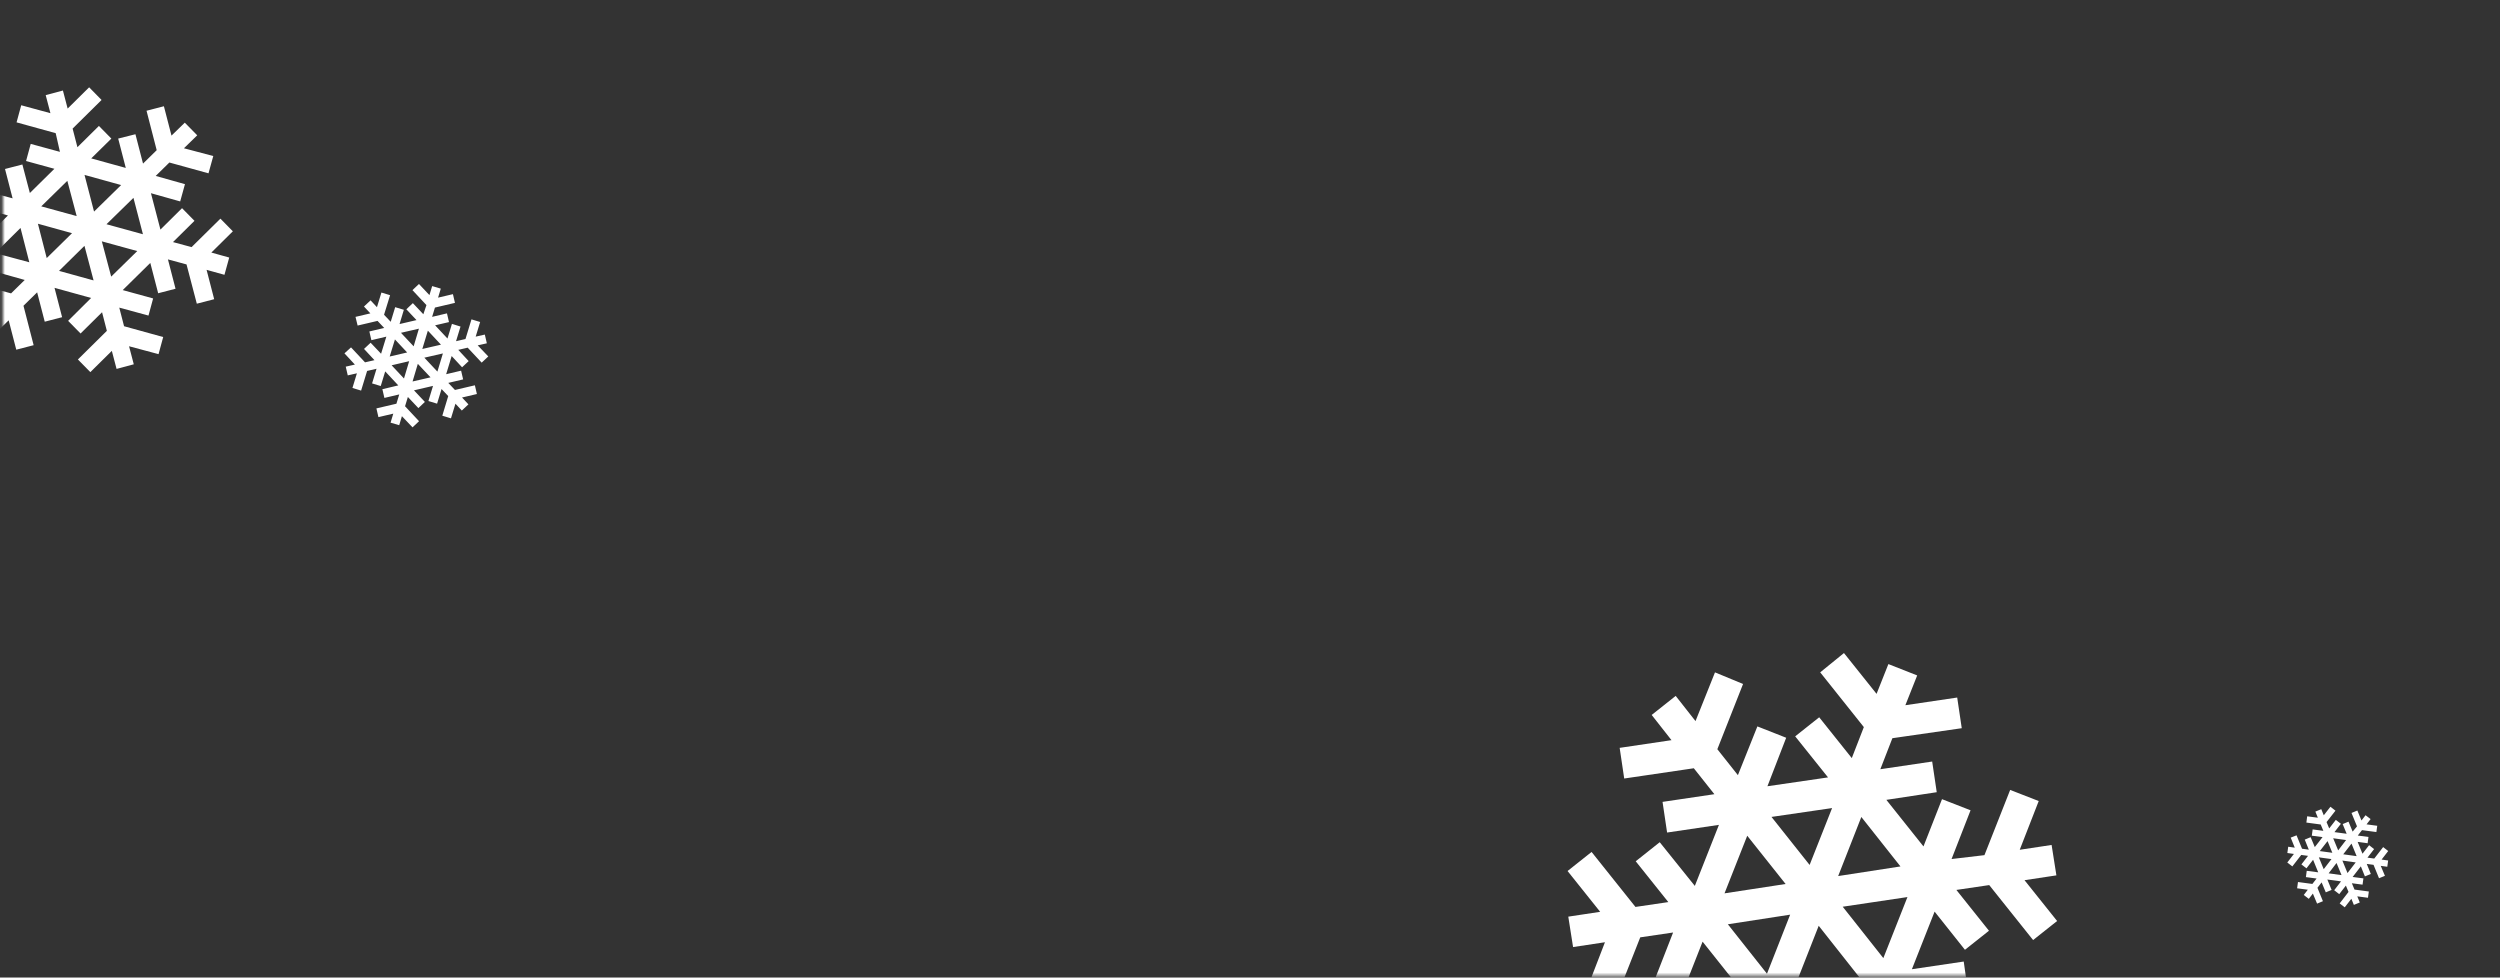 <svg width="757" height="296" viewBox="0 0 757 296" fill="none" xmlns="http://www.w3.org/2000/svg">
<rect x="0" y="0" width="757" height="296" fill="#333333" stroke="none"/>
<mask id="mask0" mask-type="alpha" maskUnits="userSpaceOnUse" x="0" y="0" width="757" height="296">
<rect x="0.852" y="0.022" width="755.436" height="295.5" fill="#C4C4C4"/>
</mask>
<g mask="url(#mask0)">
<path d="M701.611 273.616L703.381 272.882L701.719 268.824L702.992 267.184L704.244 270.205L706.014 269.471L704.719 266.32L708.863 266.881L706.791 269.558L708.324 270.745L710.331 268.155L711.13 270.076L708.453 273.551L709.986 274.738L711.993 272.148L712.748 274.004L714.54 273.27L713.784 271.414L717.022 271.846L717.281 269.946L712.943 269.364L712.144 267.443L715.382 267.874L715.641 265.975L712.381 265.543L714.864 262.327L716.094 265.37L717.885 264.637L716.655 261.593L718.706 261.874L720.368 265.932L722.159 265.198L720.886 262.176L722.871 262.457L723.13 260.557L721.145 260.277L723.152 257.687L721.619 256.499L718.921 259.974L716.871 259.694L718.878 257.104L717.367 255.917L715.36 258.507L713.892 254.924L716.914 255.334L717.173 253.434L713.935 253.003L715.209 251.362L719.569 251.945L719.828 250.046L716.59 249.614L717.821 248.017L716.288 246.851L715.058 248.448L713.806 245.427L712.036 246.161L713.698 250.218L712.381 251.816L711.13 248.794L709.36 249.528L710.568 252.463L706.877 251.967L708.82 249.441L707.288 248.254L705.28 250.844L704.482 248.923L707.18 245.47L705.647 244.283L703.64 246.873L702.884 245.017L701.093 245.75L701.848 247.607L698.611 247.175L698.373 249.074L702.712 249.657L703.51 251.578L700.273 251.146L700.014 253.046L703.273 253.478L700.92 256.499L699.668 253.499L697.877 254.233L699.107 257.276L697.057 256.996L695.395 252.938L693.625 253.629L694.855 256.672L692.869 256.391L692.61 258.291L694.596 258.571L692.589 261.162L694.121 262.349L696.819 258.874L698.87 259.154L696.862 261.744L698.395 262.931L700.402 260.341L701.956 264.14L698.481 263.687L698.222 265.586L701.46 266.018L700.186 267.658L695.826 267.076L695.567 268.975L698.805 269.407L697.575 271.004L699.107 272.17L700.337 270.572L701.611 273.616ZM707.503 261.313L709.014 264.982L705.108 264.442L707.503 261.313ZM709.273 260.579L713.31 261.14L710.827 264.356L709.273 260.579ZM709.532 258.679L712.036 255.442L713.59 259.241L709.532 258.679ZM708 257.492L706.489 253.823L710.396 254.363L708 257.492ZM706.23 258.226L702.431 257.708L704.784 254.686L706.23 258.226ZM705.971 260.126L703.618 263.19L702.15 259.608L705.971 260.126Z" fill="white"/>
<path d="M124.916 129.403L126.887 127.542L122.648 123.012L123.506 120.202L126.682 123.568L128.654 121.707L125.355 118.192L131.118 116.849L129.724 121.431L132.348 122.229L133.7 117.794L135.722 119.933L133.931 125.875L136.555 126.674L137.906 122.239L139.839 124.313L141.839 122.441L139.906 120.367L144.405 119.309L143.792 116.667L137.761 118.079L135.739 115.94L140.237 114.882L139.624 112.24L135.097 113.309L136.761 107.807L139.919 111.213L141.919 109.341L138.761 105.936L141.614 105.275L145.853 109.805L147.853 107.933L144.649 104.578L147.416 103.95L146.803 101.308L144.035 101.936L145.387 97.501L142.763 96.702L140.944 102.655L138.091 103.315L139.442 98.88L136.847 98.071L135.496 102.506L131.752 98.506L135.954 97.528L135.341 94.886L130.843 95.944L131.701 93.134L137.76 91.711L137.147 89.069L132.648 90.127L133.472 87.396L130.859 86.626L130.035 89.357L126.86 85.991L124.888 87.852L129.128 92.382L128.19 95.156L125.014 91.79L123.043 93.651L126.118 96.925L120.988 98.125L122.286 93.808L119.662 93.01L118.311 97.445L116.289 95.306L118.119 89.382L115.495 88.583L114.144 93.018L112.211 90.944L110.211 92.816L112.144 94.89L107.645 95.948L108.287 98.579L114.317 97.167L116.34 99.306L111.841 100.364L112.454 103.006L116.982 101.937L115.391 107.116L112.226 103.779L110.226 105.651L113.384 109.056L110.532 109.717L106.292 105.187L104.299 106.991L107.457 110.396L104.69 111.024L105.303 113.666L108.07 113.038L106.719 117.473L109.343 118.272L111.162 112.319L114.015 111.659L112.664 116.094L115.288 116.893L116.639 112.458L120.605 116.699L115.782 117.848L116.395 120.49L120.894 119.432L120.035 122.242L113.976 123.665L114.589 126.307L119.088 125.249L118.265 127.98L120.877 128.75L121.701 126.019L124.916 129.403ZM126.518 110.169L130.362 114.261L124.924 115.513L126.518 110.169ZM128.489 108.308L134.109 107.02L132.445 112.521L128.489 108.308ZM127.876 105.666L129.558 100.125L133.524 104.367L127.876 105.666ZM125.252 104.867L121.408 100.775L126.846 99.523L125.252 104.867ZM123.281 106.728L117.997 107.955L119.588 102.775L123.281 106.728ZM123.894 109.37L122.325 114.607L118.582 110.608L123.894 109.37Z" fill="white"/>
<path d="M48.006 107.238L49.414 102.056L37.569 98.783L36.115 93.147L44.961 95.553L46.369 90.371L37.162 87.838L45.512 79.613L47.893 88.796L53.152 87.434L50.852 78.543L56.48 80.067L59.595 91.959L64.854 90.597L62.554 81.706L67.964 83.213L69.409 77.984L63.999 76.476L70.507 70.038L66.74 66.207L58.01 74.826L52.382 73.302L58.89 66.865L55.123 63.034L48.578 69.519L45.705 58.502L54.561 60.993L56.006 55.763L47.149 53.272L51.287 49.208L63.133 52.481L64.578 47.251L55.695 44.893L59.722 40.972L55.955 37.141L51.928 41.062L49.628 32.171L44.369 33.533L47.447 45.472L43.309 49.537L41.009 40.646L35.786 41.96L38.086 50.851L27.627 47.961L33.717 41.965L29.95 38.134L23.442 44.572L21.989 38.936L30.757 30.269L26.99 26.438L20.482 32.876L19.05 27.41L13.839 28.808L15.27 34.274L6.425 31.868L5.017 37.05L16.862 40.324L18.145 45.981L9.3 43.575L7.892 48.757L16.472 51.111L9.043 58.442L6.775 49.806L1.516 51.167L3.816 60.059L-1.812 58.535L-4.842 46.632L-10.101 47.994L-7.801 56.885L-13.211 55.377L-14.656 60.607L-9.246 62.115L-15.754 68.552L-11.95 72.336L-3.22 63.717L2.408 65.24L-4.1 71.678L-0.333 75.509L6.212 69.024L8.877 79.421L0.079 77.052L-1.366 82.281L7.491 84.772L3.353 88.837L-8.493 85.564L-9.996 90.672L-1.14 93.162L-5.167 97.084L-1.4 100.915L2.627 96.994L4.927 105.885L10.186 104.523L7.109 92.583L11.247 88.519L13.547 97.41L18.806 96.048L16.506 87.157L27.592 90.225L20.629 97.152L24.396 100.983L30.904 94.546L32.357 100.181L23.589 108.848L27.356 112.679L33.864 106.242L35.296 111.708L40.507 110.309L39.076 104.843L48.006 107.238ZM30.835 73.079L41.56 76.022L33.666 83.757L30.835 73.079ZM32.243 67.897L40.408 59.912L43.282 70.929L32.243 67.897ZM28.477 64.067L25.592 52.965L36.678 56.033L28.477 64.067ZM23.217 65.428L12.492 62.486L20.387 54.751L23.217 65.428ZM21.809 70.61L14.147 78.144L11.482 67.747L21.809 70.61ZM25.576 74.441L28.337 84.912L17.877 82.022L25.576 74.441Z" fill="white"/>
<path d="M480.232 300.215L488.877 303.581L496.667 283.828L506.615 282.362L500.864 297.119L509.51 300.486L515.544 285.131L528.148 300.981L511.937 303.391L513.315 312.676L529.011 310.35L525.365 319.741L504.364 322.918L505.742 332.203L521.438 329.877L517.858 338.897L526.579 342.335L530.159 333.315L540.029 345.674L547.3 339.903L534.089 323.327L537.735 313.937L547.605 326.296L554.876 320.525L544.93 308.093L564.384 305.171L558.485 319.931L567.206 323.37L573.105 308.609L579.332 316.462L571.542 336.215L580.263 339.653L585.939 324.824L591.939 332.459L599.21 326.688L593.209 319.053L608.906 316.726L607.527 307.441L586.451 310.546L580.225 302.694L595.921 300.368L594.618 291.155L578.922 293.481L585.799 276.039L594.987 287.599L602.258 281.828L592.388 269.469L602.336 268.003L615.623 284.651L622.893 278.88L613.024 266.522L622.676 265.062L621.226 255.852L611.573 257.312L617.324 242.555L608.678 239.188L600.889 258.941L590.934 260.112L596.685 245.354L588.04 241.988L582.427 256.299L571.19 242.195L586.443 239.878L585.065 230.593L569.368 232.919L573.015 223.528L594.018 220.499L592.64 211.214L576.944 213.54L580.524 204.521L571.803 201.082L568.223 210.102L558.353 197.743L551.158 203.586L564.369 220.162L560.723 229.553L550.853 217.194L543.582 222.965L553.528 235.396L535.178 238.074L540.856 223.392L532.135 219.953L526.237 234.714L520.01 226.861L527.799 207.109L519.298 203.591L513.4 218.352L507.399 210.716L500.129 216.487L506.129 224.123L490.433 226.449L491.811 235.734L512.887 232.629L519.114 240.482L503.418 242.808L504.796 252.093L520.492 249.767L513.193 268.253L502.566 255.023L495.295 260.794L505.165 273.153L495.216 274.619L481.93 257.97L474.659 263.741L484.529 276.1L474.876 277.56L476.327 286.769L485.98 285.31L480.232 300.215ZM542.058 276.959L535.042 294.848L523.195 279.87L542.058 276.959ZM550.703 280.326L562.93 295.813L543.477 298.736L550.703 280.326ZM557.974 274.555L577.575 271.629L570.276 290.115L557.974 274.555ZM556.596 265.27L563.611 247.381L575.458 262.359L556.596 265.27ZM547.95 261.903L536.408 247.362L554.758 244.684L547.95 261.903ZM540.679 267.674L522.185 270.503L529.062 253.061L540.679 267.674Z" fill="white"/>
</g>
</svg>
